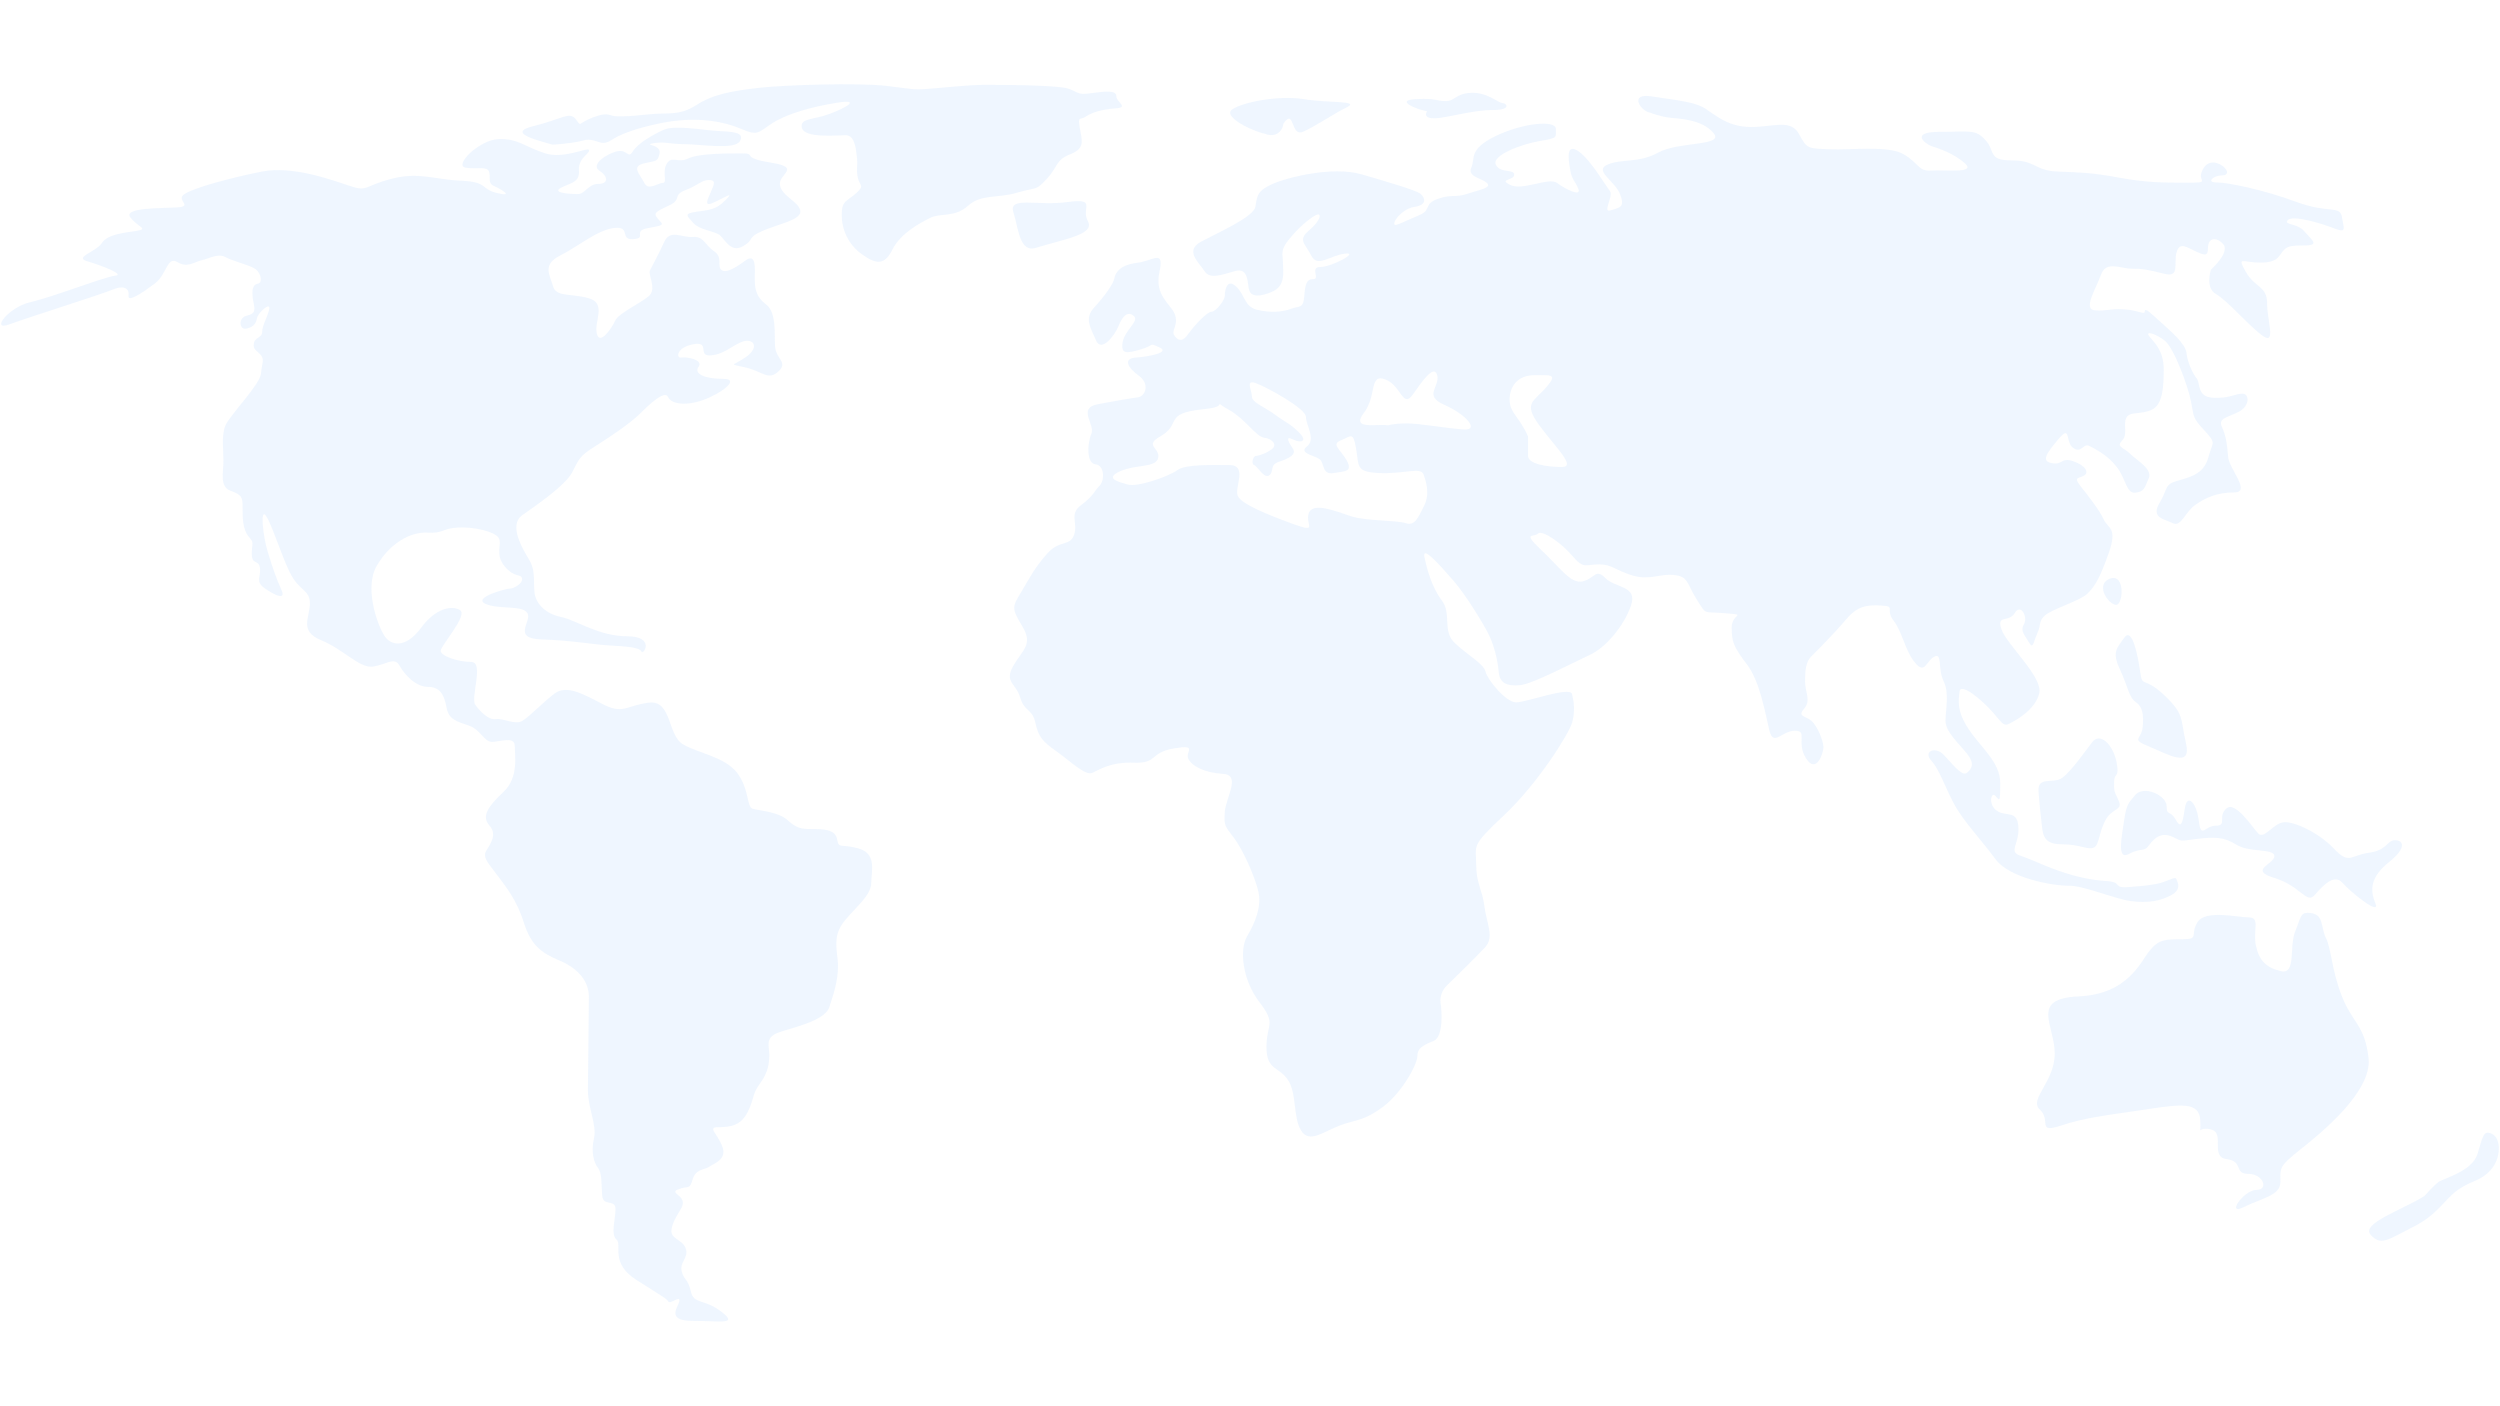 <svg xmlns="http://www.w3.org/2000/svg" xmlns:xlink="http://www.w3.org/1999/xlink" width="1920" zoomAndPan="magnify" viewBox="0 0 1440 810" height="1080" preserveAspectRatio="xMidYMid meet" version="1.0"><defs><filter x="0%" y="0%" width="100%" height="100%" id="b5ca578f17"><feColorMatrix values="0 0 0 0 1 0 0 0 0 1 0 0 0 0 1 0 0 0 1 0" color-interpolation-filters="sRGB"/></filter><mask id="611ab05a16"><g filter="url(#b5ca578f17)"><rect x="-144" width="1728" fill="#000000" y="-81" height="972" fill-opacity="0.25"/></g></mask><clipPath id="1681fea531"><path d="M 0.48 26 L 503 26 L 503 714.102 L 0.48 714.102 Z M 0.48 26 " clip-rule="nonzero"/></clipPath><clipPath id="2b6b85ee7a"><path d="M 301 1.602 L 647 1.602 L 647 104 L 301 104 Z M 301 1.602 " clip-rule="nonzero"/></clipPath><clipPath id="cc1bfb23a9"><rect x="0" width="1440" y="0" height="715"/></clipPath></defs><rect x="-144" width="1728" fill="#ffffff" y="-81" height="972" fill-opacity="1"/><rect x="-144" width="1728" fill="#ffffff" y="-81" height="972" fill-opacity="1"/><g mask="url(#611ab05a16)"><g transform="matrix(1, 0, 0, 1, -0, 47)"><g clip-path="url(#cc1bfb23a9)"><path fill="#bfdbff" d="M 1218.398 301.363 C 1223 302.617 1224.395 283.508 1215.746 286.16 C 1207.098 288.809 1212.957 299.828 1218.398 301.363 Z M 1218.398 301.363 " fill-opacity="1" fill-rule="nonzero"/><path fill="#bfdbff" d="M 821.969 17.082 C 821.969 17.082 819.039 21.129 826.012 21.129 C 833.125 21.129 847.773 16.387 859.488 16.387 C 871.207 16.387 867.719 12.34 865.348 12.34 C 862.977 12.34 856.559 5.926 847.215 6.48 C 837.867 7.039 838.426 11.227 832.566 11.227 C 826.711 11.227 827.824 9.41 815.551 10.109 C 803.273 10.668 815.551 15.969 821.969 17.082 Z M 821.969 17.082 " fill-opacity="1" fill-rule="nonzero"/><path fill="#bfdbff" d="M 1230.254 357.438 C 1234.16 360.09 1234.855 364.691 1234.16 371.945 C 1233.461 379.199 1226.906 378.5 1238.066 383.105 C 1249.223 387.707 1262.477 395.66 1259.129 381.152 C 1255.781 366.645 1258.43 364.691 1246.574 353.395 C 1234.719 342.234 1234.02 349.488 1232.766 340.141 C 1231.508 330.934 1228.16 313.777 1223.559 320.336 C 1219.512 326.191 1216.305 328.285 1220.906 338.188 C 1225.652 348.23 1226.207 354.789 1230.254 357.438 Z M 1230.254 357.438 " fill-opacity="1" fill-rule="nonzero"/><path fill="#bfdbff" d="M 1344.355 441.828 C 1335.707 432.625 1321.199 425.93 1315.344 426.625 C 1309.344 427.324 1304.184 436.527 1300.836 433.18 C 1297.488 429.832 1287.582 414.07 1282.422 418.676 C 1277.121 423.277 1283.121 428.578 1276.426 428.578 C 1269.867 428.578 1267.914 436.531 1266.52 425.93 C 1265.266 415.328 1259.965 410.027 1258.57 417.977 C 1257.316 425.93 1256.617 431.23 1253.27 425.23 C 1249.922 419.234 1247.969 423.277 1247.969 417.281 C 1247.969 411.281 1234.719 404.727 1229.555 411.281 C 1226.207 415.465 1224.953 415.887 1223.559 425.09 C 1222.301 434.297 1218.953 448.805 1226.207 444.898 C 1233.461 440.992 1234.855 444.203 1238.066 439.598 C 1241.414 434.996 1245.32 432.344 1251.316 434.996 C 1257.316 437.645 1254.664 437.645 1265.125 436.25 C 1275.727 434.996 1280.887 434.996 1288.281 439.598 C 1295.535 444.203 1310.043 441.551 1310.043 446.152 C 1310.043 450.758 1294.836 454.105 1310.043 458.707 C 1325.246 463.312 1328.453 473.914 1333.195 468.613 C 1337.801 463.312 1344.355 456.059 1349.098 461.359 C 1353.703 466.66 1371.559 481.168 1368.211 473.215 C 1364.863 465.266 1365.559 458.012 1376.16 449.5 C 1386.762 440.992 1384.109 436.949 1379.508 436.949 C 1374.906 436.949 1374.906 442.945 1364.305 444.203 C 1353.562 445.875 1353.004 451.035 1344.355 441.828 Z M 1344.355 441.828 " fill-opacity="1" fill-rule="nonzero"/><path fill="#bfdbff" d="M 726.836 29.637 C 727.531 29.777 728.09 29.918 728.648 30.055 C 734.508 32.426 738.691 28.941 739.25 24.199 C 745.664 14.852 743.293 31.871 750.41 28.941 C 757.383 26.012 767.426 18.898 775.656 14.852 C 783.887 10.805 765.613 12.48 750.965 10.109 C 736.32 7.738 715.676 11.922 709.816 15.969 C 704.375 19.734 718.324 27.125 726.836 29.637 Z M 726.836 29.637 " fill-opacity="1" fill-rule="nonzero"/><path fill="#bfdbff" d="M 1205.145 380.453 C 1201.102 385.617 1193.289 396.914 1187.988 400.961 C 1182.688 404.863 1173.48 399.703 1174.18 408.91 C 1174.875 418.117 1175.434 422.16 1176.133 428.719 C 1176.828 435.273 1178.086 439.32 1187.988 439.32 C 1197.891 439.32 1202.496 442.668 1205.844 441.273 C 1209.191 440.016 1208.492 434.02 1212.398 426.066 C 1216.305 418.117 1223 420.07 1220.352 414.211 C 1217.699 408.215 1217.699 409.609 1217.699 403.609 C 1217.699 397.613 1221.047 401.656 1219.094 391.754 C 1217.004 381.848 1209.75 374.598 1205.145 380.453 Z M 1205.145 380.453 " fill-opacity="1" fill-rule="nonzero"/><path fill="#bfdbff" d="M 1227.742 472.098 C 1237.09 473.215 1244.203 472.098 1250.621 468.613 C 1257.035 465.125 1254.105 460.941 1253.547 459.266 C 1252.992 457.453 1248.246 461.078 1241.832 462.195 C 1235.414 463.312 1233.602 463.312 1225.371 464.008 C 1217.141 464.566 1222.441 461.078 1213.656 460.52 C 1204.867 459.965 1196.078 458.148 1186.035 454.664 C 1175.992 451.176 1170.832 448.246 1163.719 445.875 C 1156.602 443.504 1163.16 439.457 1162.602 429.414 C 1162.043 419.371 1155.488 423.559 1150.324 420.07 C 1145.027 416.582 1146.84 408.91 1149.211 411.281 C 1151.582 413.652 1152.141 416.582 1152.141 404.168 C 1152.141 391.891 1140.98 383.664 1134.004 373.062 C 1126.891 362.461 1128.148 356.602 1128.707 351.301 C 1129.262 346 1141.676 356.043 1148.094 363.574 C 1154.512 371.246 1154.512 371.246 1158.137 369.434 C 1161.625 367.621 1172.227 361.762 1174.598 352.418 C 1176.969 343.07 1155.766 324.238 1152.836 315.453 C 1149.906 306.664 1156.883 311.965 1160.508 306.105 C 1163.996 300.246 1168.18 308.477 1165.809 312.523 C 1163.438 316.566 1166.367 318.938 1168.738 323.125 C 1171.109 327.168 1171.109 323.125 1173.48 317.824 C 1175.852 312.523 1174.039 310.711 1178.223 307.223 C 1182.41 303.734 1198.172 298.992 1202.355 294.945 C 1206.539 290.902 1209.469 286.16 1214.633 271.512 C 1219.93 256.867 1214.074 257.426 1211.703 252.125 C 1209.332 246.824 1202.355 238.035 1198.172 232.734 C 1194.125 227.434 1197.613 228.688 1200.543 226.875 C 1203.473 225.062 1201.102 221.016 1194.125 218.645 C 1187.012 216.273 1188.266 221.016 1181.852 219.762 C 1175.434 218.645 1178.922 213.902 1185.895 205.672 C 1193.012 197.445 1189.383 207.488 1194.125 210.973 C 1198.867 214.461 1199.984 208.047 1203.473 209.859 C 1206.961 211.672 1214.074 215.16 1219.375 222.133 C 1224.676 229.109 1224.676 237.336 1229.977 236.781 C 1235.277 236.223 1235.277 233.852 1237.648 228.551 C 1240.02 223.25 1231.23 218.508 1227.047 214.461 C 1222.859 210.418 1218.816 210.418 1222.305 206.789 C 1225.789 203.301 1222.859 198 1224.676 193.816 C 1226.488 189.773 1232.902 192.004 1239.32 189.074 C 1245.738 186.145 1246.297 176.102 1246.297 165.641 C 1246.297 155.039 1240.996 150.438 1238.066 146.809 C 1235.137 143.32 1241.551 144.996 1246.852 149.18 C 1252.152 153.227 1260.383 175.543 1262.059 184.473 C 1263.871 193.258 1262.617 193.258 1269.73 200.93 C 1276.844 208.602 1274.473 207.348 1272.102 216.137 C 1269.73 224.922 1263.871 227.293 1255.082 229.664 C 1246.297 232.039 1249.223 233.711 1243.926 242.637 C 1238.625 251.426 1246.852 251.984 1251.598 254.355 C 1256.34 256.727 1258.57 247.938 1264.57 243.754 C 1270.426 239.711 1276.844 236.641 1286.887 236.641 C 1296.93 236.641 1283.957 223.109 1283.398 216.137 C 1282.84 209.16 1282.285 204.418 1279.914 199.117 C 1277.539 193.816 1282.285 193.816 1289.258 190.328 C 1296.234 186.844 1295.676 179.727 1291.629 179.727 C 1287.586 179.727 1283.957 182.656 1274.613 182.102 C 1265.266 181.543 1267.637 173.871 1265.266 170.941 C 1262.895 168.012 1259.965 161.594 1259.406 156.293 C 1258.848 150.992 1250.621 144.02 1244.762 138.719 C 1238.902 133.418 1235.414 129.93 1235.414 132.301 C 1235.414 134.672 1231.926 131.742 1223.699 131.188 C 1215.469 130.629 1213.656 132.301 1206.68 131.742 C 1199.566 131.188 1207.238 119.469 1210.168 111.238 C 1213.098 103.008 1221.328 107.75 1227.742 107.75 C 1234.16 107.75 1237.09 108.309 1246.574 110.68 C 1255.918 113.051 1251.875 104.824 1253.688 98.406 C 1255.5 91.988 1259.547 95.477 1264.848 97.848 C 1270.148 100.219 1271.82 100.777 1271.82 95.477 C 1271.82 90.176 1276.562 89.059 1280.609 93.664 C 1284.656 98.406 1273.496 108.309 1273.496 108.309 C 1273.496 108.309 1270.008 118.91 1276.426 122.398 C 1282.84 125.887 1295.812 141.23 1303.484 146.531 C 1311.156 151.832 1305.855 137.742 1305.855 127.699 C 1305.855 117.656 1298.883 118.91 1293.582 109.566 C 1288.281 100.219 1291.77 104.266 1301.812 104.266 C 1311.855 104.266 1312.414 100.777 1314.785 97.848 C 1317.156 94.918 1318.828 94.359 1327.758 94.359 C 1336.547 94.359 1331.246 90.875 1327.199 86.129 C 1323.152 81.387 1314.926 82.645 1317.852 79.715 C 1320.781 76.785 1336.684 81.527 1344.219 84.457 C 1351.891 87.387 1350.074 85.016 1348.961 78.039 C 1347.844 71.066 1341.289 76.227 1322.598 69.254 C 1303.766 62.277 1283.262 58.094 1276.844 58.094 C 1270.426 58.094 1275.031 54.047 1279.773 54.047 C 1284.516 54.047 1283.262 50.004 1278.656 47.633 C 1273.914 45.262 1269.867 47.074 1268.055 52.375 C 1266.242 57.676 1273.355 58.234 1259.824 58.234 C 1246.297 58.234 1236.391 58.234 1220.488 55.305 C 1204.586 52.375 1198.73 52.375 1185.199 51.816 C 1171.668 51.258 1172.922 45.398 1158.836 45.398 C 1144.746 45.398 1149.488 40.098 1143.629 33.684 C 1137.773 27.266 1134.844 28.941 1117.266 28.941 C 1099.691 28.941 1109.035 35.914 1112.523 37.172 C 1116.012 38.285 1125.496 41.215 1131.914 47.215 C 1138.328 53.07 1120.195 50.699 1112.523 51.258 C 1104.852 51.816 1105.551 47.215 1096.621 41.914 C 1087.836 36.613 1066.074 39.543 1053.801 38.984 C 1041.523 38.426 1040.828 38.984 1036.223 30.195 C 1031.48 21.406 1021.578 26.148 1008.605 26.148 C 995.633 26.148 988.656 19.734 982.242 15.551 C 975.824 11.504 965.781 10.805 951.691 8.574 C 937.605 6.203 945.277 17.363 950.578 17.922 C 950.578 17.922 956.434 20.293 962.293 20.852 C 968.152 21.406 980.566 21.965 986.984 29.637 C 993.398 37.309 967.035 34.379 955.32 40.797 C 943.602 47.215 934.117 44.285 926.027 47.77 C 917.797 51.258 930.07 57.117 933.141 64.789 C 936.07 72.461 933.141 72.461 927.84 74.133 C 922.539 75.949 929.652 65.906 927.281 62.977 C 924.91 60.047 916.121 44.844 909.148 40.098 C 902.035 35.355 903.289 44.145 904.406 50.699 C 905.52 57.117 907.336 57.117 909.148 61.859 C 910.961 66.602 901.477 61.859 896.871 58.371 C 892.129 54.887 876.926 63.113 869.812 59.488 C 862.836 56 872.184 57.117 872.184 53.629 C 872.184 50.141 863.953 53.07 861.582 47.77 C 859.211 42.469 876.227 36.055 886.828 34.242 C 897.43 32.426 896.176 32.426 896.176 27.266 C 896.176 21.965 877.344 23.777 861.582 31.312 C 845.68 38.984 849.863 44.285 847.492 49.445 C 845.121 54.746 852.793 55.305 856.281 58.234 C 859.77 61.164 852.234 62.277 845.121 64.648 C 838.148 67.02 836.336 64.648 828.105 67.578 C 819.875 70.508 824.617 73.996 817.504 76.926 C 810.527 79.855 811.086 79.855 805.227 82.227 C 799.371 84.598 806.344 73.438 814.574 72.184 C 822.805 71.066 820.434 66.324 818.062 64.512 C 815.691 62.695 800.484 58.094 784.027 53.352 C 767.566 48.609 741.203 55.164 732.414 59.211 C 723.625 63.254 724.184 66.324 723.07 72.184 C 721.953 78.039 701.867 86.828 691.961 92.129 C 681.918 97.43 690.848 104.402 693.777 109.148 C 696.703 113.891 703.121 111.52 711.352 109.148 C 719.582 106.773 718.324 116.82 719.582 120.305 C 720.699 123.793 725.441 124.352 733.113 120.863 C 740.785 117.375 738.969 109.148 738.969 104.402 C 738.969 99.66 737.156 97.289 742.457 90.875 C 747.758 84.457 752.5 80.273 757.105 77.344 C 761.848 74.414 761.148 79.715 754.176 85.574 C 747.199 91.43 751.805 93.246 755.289 100.219 C 758.777 107.332 765.891 100.219 774.68 99.102 C 783.469 97.988 767.008 106.773 760.59 106.773 C 754.176 106.773 760.59 113.75 756.547 113.75 C 752.5 113.75 751.805 116.68 751.246 123.793 C 750.688 130.906 748.316 129.094 743.574 130.906 C 738.832 132.719 731.855 133.277 724.184 131.465 C 716.512 129.652 717.211 122.676 711.91 117.934 C 706.609 113.191 705.492 120.305 705.492 123.234 C 705.492 126.164 700.191 132.582 697.82 132.582 C 695.449 132.582 688.477 139.695 684.289 145.555 C 680.246 151.41 677.316 147.926 676.062 145.555 C 674.945 143.184 678.988 139.695 676.617 133.836 C 674.246 127.977 664.902 123.234 667.832 109.703 C 670.762 96.176 664.344 103.289 654.859 104.402 C 645.512 105.52 642.582 109.703 641.887 113.191 C 641.328 116.68 636.027 123.793 630.168 130.211 C 624.309 136.625 628.355 141.926 631.285 149.039 C 634.215 156.156 641.887 146.668 644.258 140.812 C 646.629 134.953 649.559 132.023 653.043 134.953 C 656.531 137.883 647.746 143.184 646.629 150.156 C 645.512 157.27 649 156.574 657.23 154.203 C 665.461 151.832 661.273 150.156 667.832 153.086 C 674.246 156.016 661.973 158.387 654.301 158.945 C 646.629 159.504 649.559 164.805 656.113 169.547 C 662.531 174.289 659.602 181.262 655.555 181.82 C 651.512 182.379 643.84 183.633 632.121 185.867 C 620.402 188.238 631.004 197.582 628.633 202.883 C 626.262 208.184 625.703 219.902 631.004 220.461 C 636.305 221.016 636.305 229.805 633.375 232.734 C 630.449 235.664 629.891 238.594 622.777 243.895 C 615.66 249.195 620.961 253.938 618.73 260.91 C 616.359 267.887 610.5 263.84 603.527 271.512 C 596.551 279.184 593.484 285.043 588.32 293.832 C 583.02 302.617 582.465 303.176 588.879 313.777 C 595.297 324.379 588.879 327.309 583.578 336.656 C 578.277 346 585.391 346.699 587.625 354.789 C 589.996 363.02 594.738 361.203 596.41 369.434 C 598.227 377.664 600.457 380.035 608.688 385.895 C 616.918 391.754 625.148 399.984 629.191 398.168 C 633.238 396.355 639.793 391.754 653.324 392.312 C 666.855 392.867 662.113 386.453 676.199 384.082 C 690.289 381.711 682.617 385.895 684.43 389.941 C 686.242 394.125 693.777 398.168 704.379 398.727 C 714.977 399.285 706.191 412.258 705.492 420.488 C 704.934 428.719 705.492 428.719 710.793 435.691 C 716.094 442.668 723.07 458.57 724.883 466.797 C 726.695 475.027 723.07 484.375 718.465 492.047 C 713.723 499.719 715.535 517.293 725.441 530.266 C 735.484 543.238 729.484 542.543 729.484 556.07 C 729.484 569.602 736.598 567.23 741.762 574.902 C 747.062 582.574 744.691 596.664 749.434 604.195 C 754.176 611.867 762.406 604.754 771.75 601.266 C 781.098 597.781 785.281 598.895 796.441 590.664 C 807.598 582.434 816.387 565.977 816.387 561.371 C 816.387 556.629 819.875 554.957 825.734 552.586 C 831.59 550.215 830.477 535.008 829.777 530.824 C 829.219 526.777 830.895 523.152 833.266 520.781 C 835.637 518.41 850.285 504.32 855.586 498.461 C 860.883 492.605 856.141 484.375 855.027 475.027 C 853.91 465.684 850.285 462.055 850.285 450.898 C 850.285 439.738 846.797 440.852 866.184 422.719 C 885.574 404.586 903.707 375.711 905.52 369.297 C 907.336 362.879 906.637 357.578 905.52 352.836 C 904.406 348.094 879.156 357.578 873.301 357.578 C 867.441 357.578 856.84 344.605 855.723 340.004 C 854.609 335.258 845.68 330.656 838.148 323.543 C 830.477 316.566 836.336 306.523 830.477 298.852 C 824.617 291.18 821.688 280.023 820.434 273.605 C 819.316 267.188 829.219 278.348 836.891 287.137 C 844.562 295.922 854.469 312.383 857.398 318.242 C 860.328 324.102 862.699 332.887 863.258 340.004 C 863.812 346.977 868.559 348.23 875.531 347.676 C 882.504 347.117 907.195 334.145 915.984 330.098 C 924.77 326.055 935.371 313.637 939.418 301.922 C 943.461 290.203 930.629 291.879 924.77 286.02 C 918.914 280.16 918.914 286.02 911.797 287.832 C 904.824 289.645 898.824 280.16 887.668 269.699 C 876.508 259.098 883.621 262.727 885.852 260.355 C 888.086 257.98 899.383 265.652 905.801 273.324 C 912.219 280.996 913.473 278.07 921.004 278.07 C 928.676 278.07 930.352 281.555 940.395 284.484 C 950.438 287.414 955.598 283.371 964.246 284.207 C 972.754 285.043 971.5 289.227 977.5 298.574 C 983.355 307.918 980.984 304.992 993.957 306.246 C 1006.93 307.363 997.445 306.246 997.445 314.477 C 997.445 322.707 998.562 325.633 1006.234 335.68 C 1013.906 345.723 1016.836 364.414 1019.207 373.898 C 1021.578 383.242 1026.32 373.898 1033.852 373.898 C 1041.523 373.898 1034.41 380.316 1040.27 389.801 C 1046.129 399.145 1050.312 386.871 1050.312 383.383 C 1050.312 379.895 1046.824 371.109 1043.336 368.18 C 1039.852 365.25 1035.109 365.809 1039.152 361.203 C 1043.336 356.461 1039.711 351.859 1039.711 345.305 C 1039.711 338.887 1040.27 334.145 1043.199 331.215 C 1046.129 328.285 1056.727 317.684 1063.145 310.012 C 1069.562 302.34 1074.863 301.223 1083.648 301.781 C 1092.438 302.34 1085.465 303.594 1090.766 310.57 C 1096.066 317.684 1097.18 327.586 1103.039 334.703 C 1108.898 341.816 1109.457 333.586 1114.199 331.215 C 1118.941 328.844 1116.012 338.188 1119.5 345.305 C 1122.984 352.418 1120.613 361.762 1120.613 368.18 C 1120.613 374.598 1128.285 381.152 1132.891 387.012 C 1137.633 392.867 1135.82 395.797 1132.891 398.168 C 1129.961 400.539 1124.102 392.312 1119.359 387.566 C 1114.617 382.824 1107.641 385.754 1112.383 391.055 C 1117.129 396.355 1120.059 405.703 1125.355 415.746 C 1130.656 425.789 1141.816 437.504 1149.488 447.969 C 1157.16 458.57 1181.711 463.172 1191.195 463.172 C 1199.566 462.754 1218.398 470.984 1227.742 472.098 Z M 820.293 244.312 C 816.805 251.285 814.992 256.031 809.691 254.355 C 804.391 252.543 786.816 253.238 778.027 250.309 C 769.238 247.383 756.266 242.082 753.895 248.496 C 751.523 254.914 759.754 260.215 745.109 254.914 C 730.461 249.613 714.559 243.195 712.887 238.453 C 711.074 233.711 718.746 220.879 708.145 220.879 C 697.543 220.879 682.895 220.32 678.152 223.809 C 673.41 227.293 655.277 233.852 649.418 232.039 C 644.117 230.504 635.887 228.551 645.371 224.363 C 654.719 220.32 665.879 222.551 667.133 216.691 C 668.25 210.836 658.902 209.719 668.25 204.418 C 677.594 199.117 674.109 194.375 680.523 191.445 C 686.941 188.516 695.73 189.074 700.473 187.402 C 705.215 185.586 698.656 183.914 708.145 189.215 C 717.488 194.516 723.348 204.418 728.09 205.117 C 732.832 205.672 735.762 209.16 732.832 211.531 C 729.902 213.902 725.16 215.578 723.488 215.578 C 721.676 215.578 720.559 220.32 722.371 220.879 C 724.184 221.438 728.23 229.109 731.16 226.738 C 734.09 224.363 731.16 220.879 736.461 219.066 C 741.762 217.25 747.062 215.02 744.691 211.395 C 742.316 207.906 739.945 203.723 744.691 206.094 C 749.434 208.465 753.477 207.207 748.176 202.047 C 742.875 196.746 741.062 196.746 734.645 192.004 C 728.23 187.262 721.117 184.891 721.117 181.402 C 721.117 177.914 717.07 171.359 723.488 173.73 C 729.902 176.102 752.223 188.375 752.223 193.121 C 752.223 197.863 758.082 206.094 752.781 210.137 C 747.48 214.184 758.082 215.438 760.453 217.809 C 762.824 220.18 761.566 226.598 768.125 225.48 C 774.539 224.363 779.281 224.922 775.797 218.367 C 772.309 211.949 766.449 209.02 772.309 206.648 C 778.168 204.277 779.422 201.348 781.098 211.395 C 782.91 221.438 780.539 224.922 794.629 225.48 C 808.715 226.039 818.062 221.992 819.875 226.039 C 821.41 230.223 823.781 237.336 820.293 244.312 Z M 843.168 200.371 C 833.824 199.816 817.922 196.887 810.25 196.887 C 802.578 196.887 799.648 198 799.648 198 C 793.23 196.887 777.887 200.93 785.559 190.887 C 793.23 180.844 788.488 168.012 797.836 171.5 C 807.18 174.984 807.879 188.516 813.738 180.285 C 819.598 172.055 826.012 162.711 827.824 169.129 C 829.641 175.543 819.598 180.844 831.871 186.145 C 844.285 191.586 852.516 200.93 843.168 200.371 Z M 899.523 221.992 C 890.734 221.992 880.133 220.18 880.133 215.578 L 880.133 204.418 C 875.391 193.258 869.531 190.887 869.531 183.215 C 869.531 175.543 874.277 169.129 883.621 169.129 C 892.969 169.129 897.711 168.012 890.598 176.102 C 883.621 184.332 877.066 184.891 886.551 197.863 C 896.035 210.836 908.312 221.992 899.523 221.992 Z M 899.523 221.992 " fill-opacity="1" fill-rule="nonzero"/><path fill="#bfdbff" d="M 1348.961 526.918 C 1342.961 511.715 1342.961 499.859 1339.754 493.301 C 1336.406 486.746 1339.055 478.793 1329.152 478.793 C 1325.105 478.793 1325.246 481.445 1321.898 489.953 C 1318.551 498.461 1322.598 514.363 1313.949 512.41 C 1305.438 510.457 1301.395 506.414 1299.441 497.906 C 1297.488 489.395 1302.09 481.445 1295.535 481.445 C 1288.98 481.445 1270.426 476.844 1265.824 484.094 C 1261.219 491.348 1267.078 494 1257.316 494 C 1247.41 494 1243.504 494 1238.203 500.555 C 1232.902 507.109 1225.652 525.664 1197.336 526.918 C 1169.02 528.176 1183.523 543.379 1183.523 559.84 C 1183.523 576.297 1168.32 586.203 1175.016 592.199 C 1181.57 598.199 1173.062 606.008 1186.871 601.406 C 1200.684 596.805 1213.234 595.41 1234.996 592.199 C 1256.758 588.852 1266.66 587.598 1267.359 598.199 C 1268.055 608.801 1264.707 601.547 1273.355 603.5 C 1282.004 605.453 1272.66 619.402 1282.562 620.656 C 1292.465 621.91 1286.469 629.164 1295.117 629.164 C 1303.625 629.164 1306.973 638.371 1299.719 638.371 C 1292.465 638.371 1281.863 653.574 1292.465 648.273 C 1303.066 642.973 1313.527 641.719 1313.527 633.77 C 1313.527 625.816 1312.273 625.258 1324.688 615.355 C 1337.242 605.453 1366.258 581.738 1364.305 562.629 C 1362.211 543.52 1354.957 542.125 1348.961 526.918 Z M 1348.961 526.918 " fill-opacity="1" fill-rule="nonzero"/><path fill="#bfdbff" d="M 1435.441 606.148 C 1430.141 603.5 1430.141 608.102 1426.934 618.004 C 1423.586 627.91 1407.125 631.816 1404.477 633.906 C 1401.824 635.859 1396.527 641.859 1396.527 641.859 C 1383.973 649.809 1359.562 657.762 1365.559 664.316 C 1371.559 670.871 1375.461 666.965 1389.969 659.715 C 1404.477 652.461 1408.383 643.254 1416.332 637.953 C 1424.285 632.652 1428.887 633.348 1434.746 626.793 C 1440.742 619.957 1440.742 608.801 1435.441 606.148 Z M 1435.441 606.148 " fill-opacity="1" fill-rule="nonzero"/><g clip-path="url(#1681fea531)"><path fill="#bfdbff" d="M 494.445 441.691 C 483.844 438.762 483.285 442.25 482.168 436.391 C 481.055 430.531 473.941 430.531 467.523 430.531 C 461.105 430.531 458.734 429.973 453.434 425.23 C 448.133 420.488 436.977 419.93 433.488 418.812 C 430 417.699 431.676 407.656 424.699 398.309 C 417.586 388.965 402.941 387.148 393.594 381.848 C 384.25 376.547 387.176 356.043 373.648 357.719 C 360.117 359.531 359 364.832 346.586 358.277 C 334.312 351.859 326.082 347.676 319.523 352.418 C 313.109 357.16 304.879 365.949 300.695 368.32 C 296.648 370.691 289.535 366.504 285.488 367.203 C 281.445 367.762 276.703 363.02 273.773 358.973 C 270.844 354.926 279.074 334.285 271.402 334.285 C 263.73 334.285 253.824 330.797 253.824 327.867 C 253.824 324.938 269.727 307.363 264.984 304.434 C 260.242 301.504 250.895 303.316 242.664 314.477 C 234.438 325.637 226.766 325.078 222.719 320.891 C 218.672 316.848 209.188 292.715 216.859 279.184 C 224.531 265.652 236.809 259.238 246.152 259.797 C 255.5 260.355 254.383 257.426 263.73 256.867 C 273.074 256.309 284.93 259.238 287.164 262.727 C 289.535 266.211 284.793 272.07 290.652 279.184 C 296.508 286.16 299.996 283.23 300.695 286.16 C 301.25 289.09 295.949 292.02 293.719 292.02 C 291.348 292.02 271.957 297.32 279.629 300.805 C 287.301 304.293 300.832 301.363 303.762 306.105 C 306.691 310.848 294.418 320.754 311.992 321.312 C 329.566 321.867 341.285 324.238 351.328 324.797 C 361.371 325.355 368.348 325.914 369.461 328.285 C 370.578 330.656 377.691 319.496 361.23 319.496 C 344.773 319.496 331.938 310.152 323.012 308.34 C 314.223 306.523 308.367 300.668 307.809 293.691 C 307.25 286.578 308.367 281.418 304.879 275.559 C 301.391 269.699 292.602 255.609 300.832 249.754 C 309.062 243.895 325.523 232.734 329.566 225.062 C 333.613 217.391 333.613 215.719 343.098 209.859 C 352.445 204 363.605 196.328 368.902 191.027 C 374.203 185.727 382.992 177.496 384.805 181.68 C 386.621 185.727 394.848 186.98 404.754 183.496 C 414.797 180.008 427.07 171.219 416.469 171.219 C 405.867 171.219 399.453 168.289 402.383 164.246 C 405.312 160.199 395.406 158.387 392.34 158.945 C 389.41 159.504 389.41 153.086 399.453 151.273 C 409.496 149.461 401.266 158.387 409.496 157.688 C 417.727 157.133 423.027 150.715 428.887 149.461 C 434.742 148.344 437.113 153.504 429.441 158.805 C 421.77 164.105 419.398 162.293 429.441 164.664 C 439.484 167.035 442.414 172.336 448.273 167.035 C 454.133 161.734 447.156 159.922 446.461 152.945 C 445.902 145.973 447.578 133 441.16 128.258 C 434.742 123.516 434.742 117.656 434.742 113.051 C 434.742 108.309 435.859 98.406 429.441 103.008 C 423.027 107.75 417.727 110.68 415.355 108.309 C 412.984 105.938 416.469 101.195 411.309 97.707 C 406.008 94.223 405.449 88.922 399.035 89.48 C 392.617 90.035 386.062 84.734 382.574 92.406 C 379.086 100.078 375.461 106.496 374.344 108.867 C 373.227 111.238 378.391 119.469 373.785 123.516 C 369.043 127.559 356.211 133.559 354.398 137.602 C 352.586 141.648 345.609 152.25 343.797 145.273 C 341.984 138.301 349.656 127.699 339.055 124.77 C 328.453 121.84 320.223 124.211 318.547 117.797 C 316.734 111.379 312.133 105.52 322.594 100.219 C 333.195 94.918 343.797 85.574 353.699 84.316 C 363.742 83.203 356.629 91.43 364.859 90.734 C 373.09 90.176 363.742 85.992 373.648 84.316 C 383.691 82.504 381.875 82.504 378.949 79.016 C 376.02 75.531 377.832 74.973 385.363 71.344 C 393.035 67.859 387.176 65.488 394.711 62.559 C 402.383 59.629 404.055 56.699 408.242 56.699 C 412.285 56.699 411.727 58.512 409.355 63.812 C 406.984 69.113 405.312 72.602 412.285 69.113 C 419.398 65.625 422.887 63.254 417.586 68.555 C 412.285 73.855 408.797 73.855 401.125 74.973 C 393.453 76.086 395.824 77.344 399.312 81.387 C 402.801 85.434 411.59 86.129 414.516 88.363 C 417.445 90.734 420.934 98.965 428.047 94.777 C 435.023 90.734 429.863 90.035 439.207 85.992 C 448.555 81.945 462.082 79.574 460.969 74.273 C 459.852 68.973 450.367 66.043 449.25 59.629 C 448.133 53.211 462.223 49.586 443.949 46.656 C 425.816 43.727 436.277 41.355 427.488 41.355 C 418.703 41.355 402.242 41.355 396.383 44.285 C 390.523 47.215 387.039 42.469 384.109 47.215 C 381.18 51.957 384.668 58.371 381.738 58.371 C 378.809 58.371 373.508 63.113 371.137 58.371 C 368.766 53.629 363.465 49.027 370.578 47.215 C 377.555 45.398 378.809 46.656 379.926 41.355 C 381.039 36.055 369.879 36.613 376.438 35.496 C 382.852 34.379 385.781 36.055 394.57 36.055 C 403.359 36.055 423.305 39.543 426.234 34.242 C 429.164 28.941 421.492 28.941 412.703 28.383 C 403.918 27.824 388.574 24.895 382.156 27.824 C 375.738 30.754 367.508 35.496 364.582 40.098 C 361.652 44.844 361.652 38.984 355.793 40.098 C 349.934 41.215 339.891 47.77 345.191 51.258 C 350.492 54.746 350.492 58.93 344.633 58.93 C 338.773 58.93 336.961 64.789 332.918 64.789 C 328.871 64.789 317.711 64.23 322.871 61.301 C 328.172 58.371 334.031 58.371 333.473 51.258 C 332.918 44.145 339.332 41.914 339.332 39.543 C 339.332 37.172 325.242 44.844 314.086 41.355 C 302.926 37.867 298.184 32.566 287.023 33.125 C 275.863 33.684 261.219 48.328 268.191 49.586 C 275.309 50.699 280.469 48.469 281.723 51.957 C 282.84 55.441 280.605 58.371 284.652 60.188 C 288.699 62 296.371 66.602 286.465 64.23 C 276.562 61.859 281.164 57.812 265.961 57.117 C 250.758 56.559 241.27 51.816 225.508 56 C 209.605 60.047 211.977 63.672 201.379 60.047 C 190.777 56.559 168.457 48.328 150.883 51.816 C 133.305 55.305 111.547 61.164 106.246 64.789 C 100.945 68.277 111.547 71.762 102.199 72.461 C 92.855 73.02 70.535 72.461 75.141 78.32 C 79.883 84.18 85.738 84.734 78.625 85.992 C 71.652 87.105 62.168 87.805 58.68 92.965 C 55.191 98.266 42.219 101.195 50.449 103.566 C 58.68 105.938 72.211 111.238 66.352 111.797 C 60.492 112.355 30.504 124.07 17.668 127 C 4.695 129.93 -5.766 144.02 5.395 139.836 C 19.621 134.672 57.703 122.816 64.676 119.887 C 71.652 116.957 74.719 119.328 74.023 123.375 C 73.465 127.418 82.254 121.562 89.227 116.262 C 96.203 110.961 96.203 100.359 102.199 103.984 C 108.059 107.473 111.547 103.984 116.289 102.871 C 121.031 101.754 125.633 98.824 129.82 101.055 C 133.863 103.426 144.465 105.801 147.395 108.172 C 150.324 110.543 151.441 115.844 148.512 116.398 C 145.582 116.957 145.023 119.887 145.582 124.629 C 146.141 129.371 148.512 133.418 142.652 134.672 C 136.793 135.789 137.91 142.902 141.535 142.344 C 145.023 141.789 147.395 139.973 147.953 136.488 C 148.512 133 156.184 126.445 155.066 131.188 C 153.949 135.93 151.02 140.531 151.02 144.16 C 151.02 147.645 146.977 147.09 146.277 150.574 C 145.723 154.062 146.836 154.062 149.766 156.992 C 152.695 159.922 150.883 161.734 150.324 168.152 C 149.766 174.566 132.191 192.281 129.82 198.141 C 127.449 204 128.703 212.23 128.703 218.645 C 128.703 225.062 126.332 233.293 132.75 235.664 C 139.164 238.035 139.723 239.152 139.723 245.008 C 139.723 250.867 139.723 257.98 143.211 262.027 C 146.695 266.074 145.023 265.516 145.023 272.07 C 145.023 278.625 149.07 275 149.766 280.301 C 150.324 285.602 146.836 287.973 152.695 292.02 C 158.555 296.062 164.969 298.992 162.043 292.574 C 159.113 286.16 157.297 280.859 154.367 271.375 C 151.441 262.027 149.625 245.008 153.254 250.172 C 156.742 255.473 161.484 271.375 166.785 282.395 C 172.086 293.551 178.5 292.438 178.5 300.527 C 178.5 308.758 172.086 316.43 184.918 321.73 C 197.891 327.031 207.234 338.188 214.906 336.934 C 222.578 335.816 227.184 331.074 230.113 336.375 C 233.043 341.676 239.457 348.652 246.57 348.652 C 253.547 348.652 255.918 353.395 257.172 360.367 C 258.289 367.344 263.031 368.598 270.145 370.969 C 277.121 373.34 278.934 381.012 284.234 380.316 C 289.535 379.758 296.508 377.387 296.508 382.688 C 296.508 387.988 298.879 400.82 290.094 409.051 C 281.305 417.281 277.121 423.137 281.863 428.438 C 286.605 433.738 282.422 439.039 280.051 443.086 C 277.68 447.129 281.863 450.758 286.465 457.172 C 291.207 463.59 297.625 471.262 301.672 484.234 C 305.715 497.207 311.715 501.809 321.617 505.996 C 331.66 510.039 339.191 517.156 339.191 527.199 C 339.191 537.242 338.637 571.277 338.637 581.18 C 338.637 591.223 343.938 601.129 342.121 608.801 C 340.309 616.473 342.121 622.887 344.492 625.816 C 346.863 628.746 346.309 635.164 346.863 641.719 C 347.422 648.137 354.535 643.531 354.535 649.391 C 354.535 655.25 351.609 664.039 355.094 666.965 C 358.582 669.895 351.051 680.496 366.812 690.402 C 382.715 700.445 383.828 701 384.945 702.676 C 386.062 704.488 391.363 699.188 391.363 702.117 C 391.363 705.047 382.574 713.836 399.035 713.836 C 415.492 713.836 425.398 716.207 415.492 708.535 C 405.449 700.863 399.594 704.488 397.918 696.816 C 396.105 689.145 393.875 690.402 392.617 685.102 C 391.5 679.801 396.801 677.43 394.988 672.129 C 393.176 666.828 386.203 666.828 386.758 661.527 C 387.316 656.227 391.5 650.926 392.617 648.555 C 393.734 646.184 393.734 643.812 390.805 641.578 C 387.875 639.207 388.434 638.648 392.617 637.395 C 396.801 636.277 397.359 637.953 399.035 632.094 C 400.848 626.234 406.008 626.793 408.379 625.121 C 410.75 623.305 418.98 621.074 416.051 613.402 C 413.121 605.73 407.266 602.242 413.68 602.242 C 420.098 602.242 426.652 601.684 430.699 593.457 C 434.742 585.227 433.07 583.41 437.812 576.996 C 442.555 570.578 443.113 565.277 443.113 560.535 C 443.113 555.793 440.742 551.191 447.16 548.262 C 453.574 545.332 474.777 541.844 477.707 533.055 C 480.637 524.27 483.566 514.922 482.449 505.438 C 481.332 496.09 480.637 490.234 487.191 482.562 C 493.609 474.891 501.84 468.473 501.84 461.5 C 501.977 454.523 505.047 444.621 494.445 441.691 Z M 494.445 441.691 " fill-opacity="1" fill-rule="nonzero"/></g><g clip-path="url(#2b6b85ee7a)"><path fill="#bfdbff" d="M 603.109 55.863 C 609.523 48.887 607.852 45.262 616.637 41.773 C 625.426 38.285 623.055 33.543 621.938 26.57 C 620.824 19.453 621.938 22.523 625.426 20.152 C 628.914 17.781 634.215 16.105 642.445 15.41 C 650.672 14.852 643 11.922 643 8.434 C 643 4.949 637.145 5.504 628.914 6.621 C 620.684 7.738 621.938 6.621 615.941 4.25 C 610.082 1.879 575.488 1.879 566.562 1.879 C 557.773 1.879 541.871 3.691 533.641 4.25 C 525.41 4.809 525.969 4.25 510.207 2.438 C 494.305 0.625 452.738 1.879 437.395 3.555 C 422.188 5.367 411.031 7.039 400.988 13.598 C 390.945 20.012 384.527 17.641 373.367 18.898 C 362.207 20.012 361.094 20.012 355.793 20.012 C 350.492 20.012 351.051 17.082 341.703 20.57 C 332.359 24.059 335.285 26.43 331.66 21.688 C 328.172 16.945 323.43 21.688 306.969 25.73 C 290.512 29.777 312.828 34.52 318.129 36.332 C 318.129 36.332 329.289 35.773 335.707 33.961 C 342.121 32.148 345.051 36.332 349.234 35.078 C 353.281 33.961 354.535 29.777 377.973 24.477 C 401.406 19.176 417.863 23.359 427.352 27.406 C 436.695 31.449 436.695 29.219 444.926 23.918 C 453.156 18.617 467.246 14.574 481.891 12.203 C 496.539 9.828 487.191 15.129 477.844 18.617 C 468.5 22.105 460.27 20.988 461.945 26.848 C 463.758 32.707 481.891 30.895 487.191 30.895 C 492.492 30.895 493.051 39.121 493.609 43.867 C 494.164 48.609 493.051 50.98 494.164 55.582 C 495.281 60.324 498.211 59.629 493.051 64.371 C 487.75 69.113 484.82 68.414 484.82 76.645 C 484.82 84.875 488.309 93.664 496.539 99.523 C 504.766 105.379 509.512 105.938 514.113 96.594 C 518.855 87.246 530.016 81.387 535.875 78.457 C 541.73 75.531 549.961 78.457 557.633 71.484 C 565.305 64.512 575.211 67.438 586.367 63.812 C 597.809 60.605 596.551 62.977 603.109 55.863 Z M 603.109 55.863 " fill-opacity="1" fill-rule="nonzero"/></g><path fill="#bfdbff" d="M 614.824 69.391 C 597.25 71.762 580.789 65.906 583.719 75.25 C 586.648 84.598 587.207 98.684 596.691 95.754 C 612.871 90.734 630.727 88.082 626.68 80.551 C 622.355 72.879 632.398 67.02 614.824 69.391 Z M 614.824 69.391 " fill-opacity="1" fill-rule="nonzero"/></g></g></g></svg>